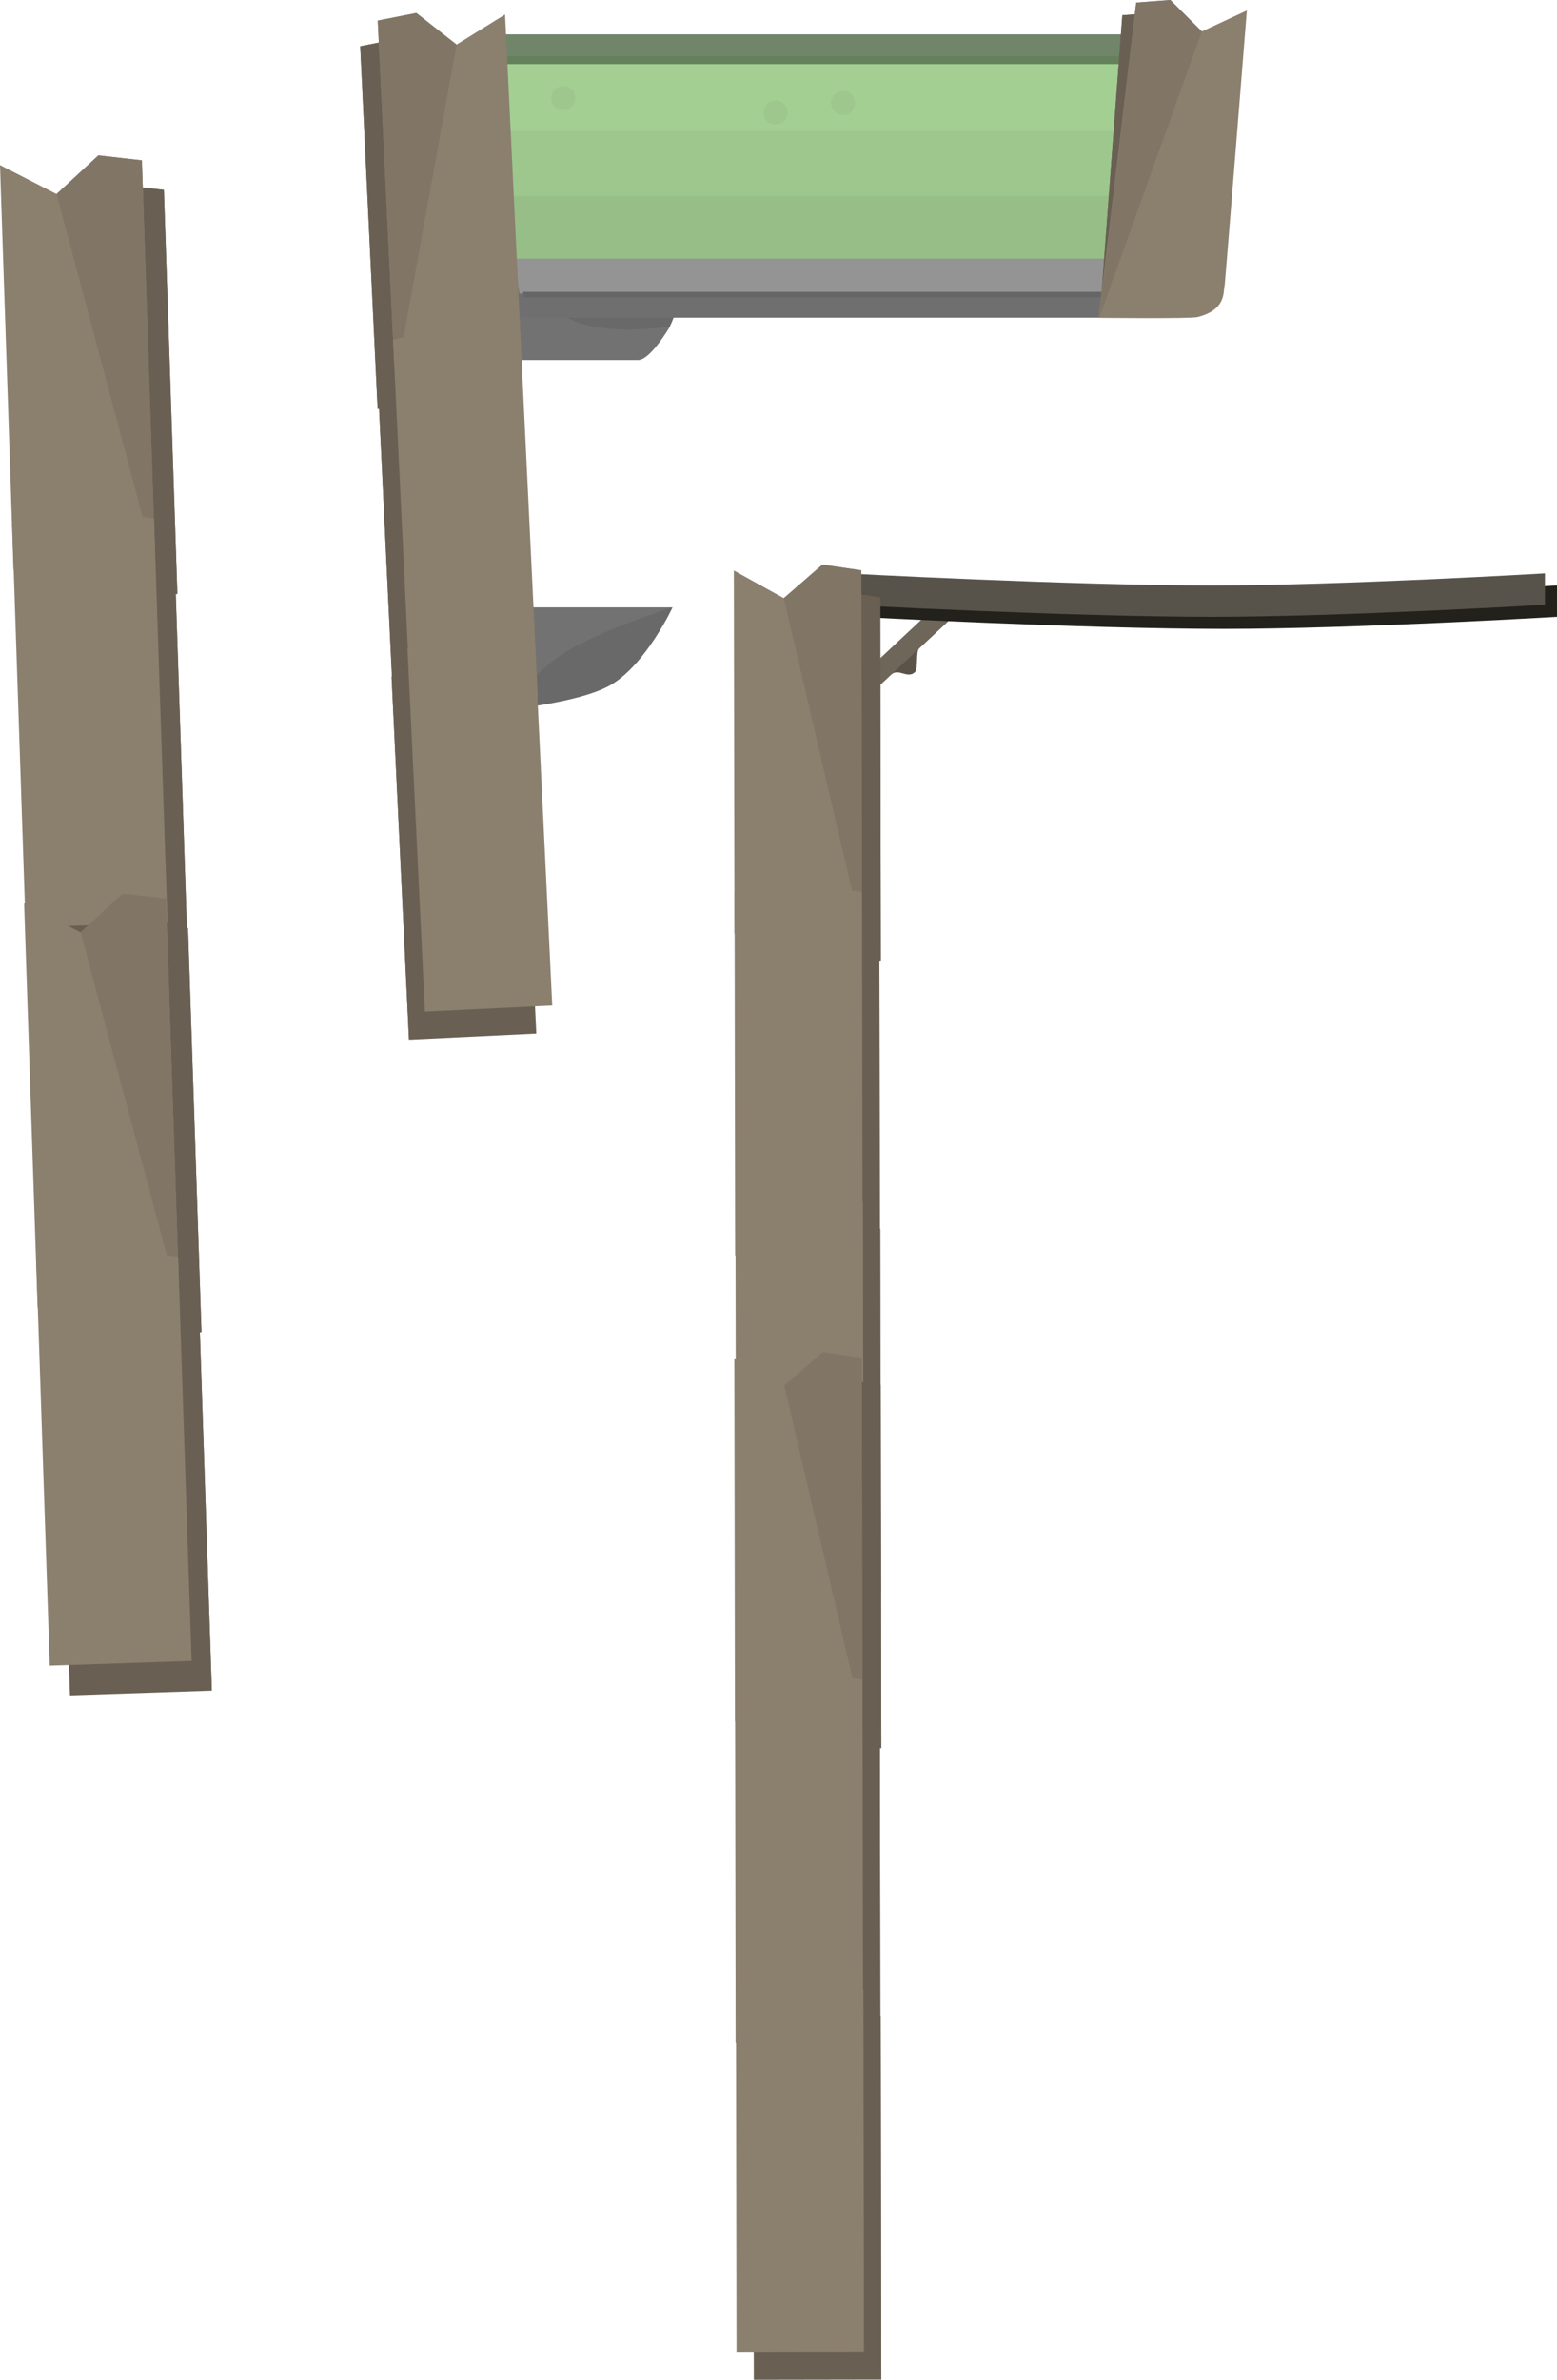 <svg version="1.1" xmlns="http://www.w3.org/2000/svg" xmlns:xlink="http://www.w3.org/1999/xlink" width="645.589" height="986.365"><g transform="translate(62.589,-85.141)"><g data-paper-data="{&quot;isPaintingLayer&quot;:true}" fill="none" fill-rule="nonzero" stroke="none" stroke-width="none" stroke-linecap="butt" stroke-linejoin="miter" stroke-miterlimit="10" stroke-dasharray="" stroke-dashoffset="0" font-family="none" font-weight="none" font-size="none" text-anchor="none" style="mix-blend-mode: normal"><g data-paper-data="{&quot;origPos&quot;:null,&quot;origRot&quot;:0}" stroke="none" stroke-width="0"><path d="M288.222,371.27l45.273,-42.36l5.466,5.842c0,0 -12.467,11.664 -20.446,19.13c-1.425,1.333 -0.317,8.514 -1.742,9.847c-3.135,2.933 -6.806,-1.848 -9.941,1.085c-5.13,4.799 -13.144,12.298 -13.144,12.298z" data-paper-data="{&quot;origPos&quot;:null,&quot;origRot&quot;:0}" fill="#5a5348"/><path d="M288.222,371.27l45.273,-42.36l5.466,5.842c0,0 -12.467,11.664 -20.446,19.13c-1.425,1.333 -8.549,7.999 -11.683,10.932c-5.13,4.799 -13.144,12.298 -13.144,12.298z" data-paper-data="{&quot;origPos&quot;:null,&quot;origRot&quot;:0}" fill="#6e6658"/></g><path d="M293,340.8v-13c0,0 92.68,5 152,5c53.856,0 138,-5 138,-5v13c0,0 -84.144,5 -138,5c-59.32,0 -152,-5 -152,-5z" data-paper-data="{&quot;origPos&quot;:null}" fill="#23211c" stroke="none" stroke-width="0"/><path d="M288,335.8v-13c0,0 92.68,5 152,5c53.856,0 138,-5 138,-5v13c0,0 -84.144,5 -138,5c-59.32,0 -152,-5 -152,-5z" data-paper-data="{&quot;origPos&quot;:null}" fill="#58534a" stroke="none" stroke-width="0"/><path d="M145.271,191.906c0,0 52.912,-7.234 65.786,0.577c14.444,8.764 4.014,28.095 4.014,28.095l-69.8,13.8v-42.472z" data-paper-data="{&quot;origPos&quot;:null,&quot;index&quot;:null}" fill="#696969" stroke="none" stroke-width="0"/><path d="M171.05,215.974c15.697,9.524 44.221,4.404 44.221,4.404c0,0 -8.092,14 -13.271,14c-15.537,0 -56.729,0 -56.729,0v-42.472c0,0 14.157,17.017 25.779,24.068z" data-paper-data="{&quot;origPos&quot;:null,&quot;index&quot;:null}" fill="#727272" stroke="none" stroke-width="0"/><path d="M146.271,379.377v-42.472h70c0,0 -10.77,23.131 -25.214,31.895c-12.874,7.811 -44.786,10.577 -44.786,10.577z" data-paper-data="{&quot;origPos&quot;:null}" fill="#696969" stroke="none" stroke-width="0"/><path d="M146.271,379.377v-42.472h70c0,0 -28.524,8.88 -44.221,18.404c-11.622,7.051 -25.779,24.068 -25.779,24.068z" data-paper-data="{&quot;origPos&quot;:null}" fill="#727272" stroke="none" stroke-width="0"/><path d="M387.095,129.829c3.613,7.091 7.87,14.162 11.737,21.237c8.368,15.31 16.736,30.621 25.105,45.931c2.683,4.908 -1.252,-11.137 0.573,-6.168c0,0 -3.292,21 -9.239,21c-17.841,0 -266.621,0 -266.621,0c-0.792,-3.922 -1.415,-7.848 -1.733,-11.779c-1.51,-18.647 -1.778,-37.346 -4.567,-55.98c-0.71,-4.743 -1.977,-9.492 -3.46,-14.241z" data-paper-data="{&quot;origPos&quot;:null}" fill="#949494" stroke="#6f6f6f" stroke-width="10"/><path d="M435.323,206.119c0.226,0.761 0.447,1.522 0.664,2.284c0,0 -37.631,0 -61.716,0c-72.257,0 -219.676,0 -219.676,0c-0.102,-0.761 -0.2,-1.523 -0.294,-2.284z" data-paper-data="{&quot;origPos&quot;:null}" fill="#666666" stroke="none" stroke-width="0"/><path d="M141.719,187.377v-83h282.507v83z" data-paper-data="{&quot;origPos&quot;:null}" fill="#a4cf93" stroke="#708569" stroke-width="10"/><path d="M87.271,111.711v-3.333h323.426v3.333z" data-paper-data="{&quot;origPos&quot;:null}" fill="#65815b" stroke="none" stroke-width="0"/><path d="M129.661,186.377v-47h304.929v47z" data-paper-data="{&quot;origPos&quot;:null}" fill="#9dc78d" stroke="none" stroke-width="0"/><path d="M131.342,192.377v-26h304.929v26z" data-paper-data="{&quot;origPos&quot;:null}" fill="#97be87" stroke="none" stroke-width="0"/><g data-paper-data="{&quot;origPos&quot;:null,&quot;origRot&quot;:0,&quot;index&quot;:null}" fill="#696053" stroke="none" stroke-width="0"><path d="M93.993,254.658l-7.225,-150.349l15.993,-3.165l16.694,13.098l20.107,-12.47l7.225,150.349z" data-paper-data="{&quot;origPos&quot;:null,&quot;origRot&quot;:0}"/><path d="M93.993,254.658l-7.225,-150.349l15.993,-3.165l16.694,13.098z" data-paper-data="{&quot;origPos&quot;:null,&quot;origRot&quot;:0}"/></g><g data-paper-data="{&quot;origPos&quot;:null,&quot;origRot&quot;:0,&quot;index&quot;:null}" stroke="none" stroke-width="0"><path d="M101.261,244.029l-7.225,-150.349l15.993,-3.165l16.694,13.098l20.107,-12.47l7.225,150.349z" data-paper-data="{&quot;origPos&quot;:null,&quot;origRot&quot;:0}" fill="#8b7f6e"/><path d="M101.261,244.029l-7.225,-150.349l15.993,-3.165l16.694,13.098z" data-paper-data="{&quot;origPos&quot;:null,&quot;origRot&quot;:0}" fill="#817666"/></g><g data-paper-data="{&quot;origPos&quot;:null,&quot;origRot&quot;:0,&quot;index&quot;:null}" fill="#696053" stroke="none" stroke-width="0"><path d="M100.993,387.858l-7.225,-150.349l15.993,-3.165l16.694,13.098l20.107,-12.47l7.225,150.349z" data-paper-data="{&quot;origPos&quot;:null,&quot;origRot&quot;:0}"/><path d="M100.993,387.858l-7.225,-150.349l15.993,-3.165l16.694,13.098z" data-paper-data="{&quot;origPos&quot;:null,&quot;origRot&quot;:0}"/></g><g data-paper-data="{&quot;origPos&quot;:null,&quot;origRot&quot;:0,&quot;index&quot;:null}" fill="#696053" stroke="none" stroke-width="0"><path d="M393.427,216.313l9.337,-124.86l14.147,-1.03l13.069,12.468l18.667,-8.305l-9.337,105.86z" data-paper-data="{&quot;origPos&quot;:null,&quot;origRot&quot;:0}"/><path d="M393.427,216.313l9.337,-124.86l14.147,-1.03l13.069,12.468z" data-paper-data="{&quot;origPos&quot;:null,&quot;origRot&quot;:0}"/></g><g data-paper-data="{&quot;origPos&quot;:null,&quot;origRot&quot;:0,&quot;index&quot;:null}" stroke="none" stroke-width="0"><path d="M392.931,216.886l15.587,-130.667l14.147,-1.078l13.069,13.048l18.667,-8.692c0,0 -8.98,112.416 -9.172,113.63c-0.064,0.405 -0.1,0.632 -0.165,1.037c-0.419,2.599 0.289,9.553 -11.13,12.408c-2.978,0.745 -41.003,0.314 -41.003,0.314z" data-paper-data="{&quot;origPos&quot;:null,&quot;origRot&quot;:0}" fill="#8b7f6e"/><path d="M393.181,216.886l15.337,-130.667l14.147,-1.078l13.069,13.048z" data-paper-data="{&quot;origPos&quot;:null,&quot;origRot&quot;:0}" fill="#817666"/></g><g data-paper-data="{&quot;origPos&quot;:null,&quot;origRot&quot;:0,&quot;index&quot;:null}" fill="#696053" stroke="none" stroke-width="0"><path d="M106.993,516.058l-7.225,-150.349l15.993,-3.165l16.694,13.098l20.107,-12.47l7.225,150.349z" data-paper-data="{&quot;origPos&quot;:null,&quot;origRot&quot;:0}"/><path d="M106.993,516.058l-7.225,-150.349l15.993,-3.165l16.694,13.098z" data-paper-data="{&quot;origPos&quot;:null,&quot;origRot&quot;:0}"/></g><path d="M113.595,504.429l-7.225,-150.349l15.993,-3.165l16.694,13.098l20.107,-12.47l7.225,150.349z" data-paper-data="{&quot;origPos&quot;:null,&quot;origRot&quot;:0}" fill="#8b7f6e" stroke="none" stroke-width="0"/><path d="M107.595,376.229l-7.225,-150.349l15.993,-3.165l16.694,13.098l20.107,-12.47l7.225,150.349z" data-paper-data="{&quot;origPos&quot;:null,&quot;origRot&quot;:0}" fill="#8b7f6e" stroke="none" stroke-width="0"/><path d="M166,125.8c0,-2.761 2.239,-5 5,-5c2.761,0 5,2.239 5,5c0,2.761 -2.239,5 -5,5c-2.761,0 -5,-2.239 -5,-5z" fill="#9dc78d" stroke="none" stroke-width="0.5"/><path d="M282,127.8c0,-2.761 2.239,-5 5,-5c2.761,0 5,2.239 5,5c0,2.761 -2.239,5 -5,5c-2.761,0 -5,-2.239 -5,-5z" fill="#9dc78d" stroke="none" stroke-width="0.5"/><path d="M254,131.8c0,-2.761 2.239,-5 5,-5c2.761,0 5,2.239 5,5c0,2.761 -2.239,5 -5,5c-2.761,0 -5,-2.239 -5,-5z" fill="#9dc78d" stroke="none" stroke-width="0.5"/><g data-paper-data="{&quot;origPos&quot;:null}" stroke="none" stroke-width="0"><g data-paper-data="{&quot;origPos&quot;:null}"><g data-paper-data="{&quot;origPos&quot;:null,&quot;origRot&quot;:0,&quot;index&quot;:null}" fill="#696053"><path d="M-47.873,333.344l-5.595,-167.533l23.447,12.02l17.344,-16.05l18.038,2.065l5.595,167.533z" data-paper-data="{&quot;origPos&quot;:null,&quot;origRot&quot;:0}"/><path d="M-30.021,177.83l17.344,-16.05l18.038,2.065l5.595,167.533z" data-paper-data="{&quot;origPos&quot;:null,&quot;origRot&quot;:0}"/></g><g data-paper-data="{&quot;origPos&quot;:null,&quot;origRot&quot;:0,&quot;index&quot;:null}"><path d="M-56.994,321.094l-5.595,-167.533l23.447,12.02l17.344,-16.05l18.038,2.065l5.595,167.533z" data-paper-data="{&quot;origPos&quot;:null,&quot;origRot&quot;:0}" fill="#8b7f6e"/><path d="M-39.142,165.581l17.344,-16.05l18.038,2.065l5.595,167.533z" data-paper-data="{&quot;origPos&quot;:null,&quot;origRot&quot;:0}" fill="#817666"/></g><g data-paper-data="{&quot;origPos&quot;:null,&quot;origRot&quot;:0,&quot;index&quot;:null}" fill="#696053"><path d="M-43.581,481.822l-5.595,-167.533l23.447,12.02l17.344,-16.05l18.038,2.065l5.595,167.533z" data-paper-data="{&quot;origPos&quot;:null,&quot;origRot&quot;:0}"/><path d="M-25.729,326.309l17.344,-16.05l18.038,2.065l5.595,167.533z" data-paper-data="{&quot;origPos&quot;:null,&quot;origRot&quot;:0}"/></g><path d="M-51.961,469.512l-5.595,-167.533l23.447,12.02l17.344,-16.05l18.038,2.065l5.595,167.533z" data-paper-data="{&quot;origPos&quot;:null,&quot;origRot&quot;:0}" fill="#8b7f6e"/></g><g data-paper-data="{&quot;origPos&quot;:null}"><g data-paper-data="{&quot;origPos&quot;:null,&quot;origRot&quot;:0,&quot;index&quot;:null}" fill="#696053"><path d="M-37.873,639.344l-5.595,-167.533l23.447,12.02l17.344,-16.05l18.038,2.065l5.595,167.533z" data-paper-data="{&quot;origPos&quot;:null,&quot;origRot&quot;:0}"/><path d="M-20.021,483.83l17.344,-16.05l18.038,2.065l5.595,167.533z" data-paper-data="{&quot;origPos&quot;:null,&quot;origRot&quot;:0}"/></g><g data-paper-data="{&quot;origPos&quot;:null,&quot;origRot&quot;:0,&quot;index&quot;:null}"><path d="M-46.994,627.094l-5.595,-167.533l23.447,12.02l17.344,-16.05l18.038,2.065l5.595,167.533z" data-paper-data="{&quot;origPos&quot;:null,&quot;origRot&quot;:0}" fill="#8b7f6e"/><path d="M-29.142,471.581l17.344,-16.05l18.038,2.065l5.595,167.533z" data-paper-data="{&quot;origPos&quot;:null,&quot;origRot&quot;:0}" fill="#817666"/></g><g data-paper-data="{&quot;origPos&quot;:null,&quot;origRot&quot;:0,&quot;index&quot;:null}" fill="#696053"><path d="M-33.581,787.822l-5.595,-167.533l23.447,12.02l17.344,-16.05l18.038,2.065l5.595,167.533z" data-paper-data="{&quot;origPos&quot;:null,&quot;origRot&quot;:0}"/><path d="M-15.729,632.309l17.344,-16.05l18.038,2.065l5.595,167.533z" data-paper-data="{&quot;origPos&quot;:null,&quot;origRot&quot;:0}"/></g><path d="M-41.961,775.512l-5.595,-167.533l23.447,12.02l17.344,-16.05l18.038,2.065l5.595,167.533z" data-paper-data="{&quot;origPos&quot;:null,&quot;origRot&quot;:0}" fill="#8b7f6e"/></g></g><g data-paper-data="{&quot;origPos&quot;:null,&quot;index&quot;:null}" stroke="none" stroke-width="0"><g data-paper-data="{&quot;origPos&quot;:null,&quot;index&quot;:null,&quot;origRot&quot;:0}"><path d="M249.779,483.391l-0.246,-150.522l20.701,11.456l16.024,-13.91l16.13,2.368l0.246,150.522z" data-paper-data="{&quot;origPos&quot;:null,&quot;origRot&quot;:0}" fill="#696053"/><path d="M270.234,344.325l16.024,-13.91l16.13,2.368l0.246,150.522z" data-paper-data="{&quot;origPos&quot;:null,&quot;origRot&quot;:0}" fill="#696053"/><path d="M241.943,472.136l-0.246,-150.522l20.701,11.456l16.024,-13.91l16.13,2.368l0.246,150.522z" data-paper-data="{&quot;origPos&quot;:null,&quot;origRot&quot;:0}" fill="#8b7f6e"/><path d="M262.398,333.071l16.024,-13.91l16.13,2.368l0.246,150.522z" data-paper-data="{&quot;origPos&quot;:null,&quot;origRot&quot;:0}" fill="#817666"/><path d="M249.399,616.774l-0.246,-150.522l20.701,11.456l16.024,-13.91l16.13,2.368l0.246,150.522z" data-paper-data="{&quot;origPos&quot;:null,&quot;origRot&quot;:0}" fill="#696053"/><path d="M269.854,477.708l16.024,-13.91l16.13,2.368l0.246,150.522z" data-paper-data="{&quot;origPos&quot;:null,&quot;origRot&quot;:0}" fill="#696053"/><path d="M249.77,745.114l-0.246,-150.522l20.701,11.456l16.024,-13.91l16.13,2.368l0.246,150.522z" data-paper-data="{&quot;origPos&quot;:null,&quot;origRot&quot;:0}" fill="#696053"/><path d="M270.225,606.048l16.024,-13.91l16.13,2.368l0.246,150.522z" data-paper-data="{&quot;origPos&quot;:null,&quot;origRot&quot;:0}" fill="#696053"/><path d="M242.599,733.826l-0.246,-150.522l20.701,11.456l16.024,-13.91l16.13,2.368l0.246,150.522z" data-paper-data="{&quot;origPos&quot;:null,&quot;origRot&quot;:0}" fill="#8b7f6e"/><path d="M242.228,605.487l-0.246,-150.522l20.701,11.456l16.024,-13.91l16.13,2.368l0.246,150.522z" data-paper-data="{&quot;origPos&quot;:null,&quot;origRot&quot;:0}" fill="#8b7f6e"/></g><g data-paper-data="{&quot;origPos&quot;:null,&quot;index&quot;:null,&quot;origRot&quot;:0}"><path d="M249.98,809.783l-0.246,-150.522l20.701,11.456l16.024,-13.91l16.13,2.368l0.246,150.522z" data-paper-data="{&quot;origPos&quot;:null,&quot;origRot&quot;:0}" fill="#696053"/><path d="M270.435,670.717l16.024,-13.91l16.13,2.368l0.246,150.522z" data-paper-data="{&quot;origPos&quot;:null,&quot;origRot&quot;:0}" fill="#696053"/><path d="M242.143,798.529l-0.246,-150.522l20.701,11.456l16.024,-13.91l16.13,2.368l0.246,150.522z" data-paper-data="{&quot;origPos&quot;:null,&quot;origRot&quot;:0}" fill="#8b7f6e"/><path d="M262.598,659.463l16.024,-13.91l16.13,2.368l0.246,150.522z" data-paper-data="{&quot;origPos&quot;:null,&quot;origRot&quot;:0}" fill="#817666"/><path d="M249.6,943.166l-0.246,-150.522l20.701,11.456l16.024,-13.91l16.13,2.368l0.246,150.522z" data-paper-data="{&quot;origPos&quot;:null,&quot;origRot&quot;:0}" fill="#696053"/><path d="M270.055,804.101l16.024,-13.91l16.13,2.368l0.246,150.522z" data-paper-data="{&quot;origPos&quot;:null,&quot;origRot&quot;:0}" fill="#696053"/><path d="M249.97,1071.506l-0.246,-150.522l20.701,11.456l16.024,-13.91l16.13,2.368l0.246,150.522z" data-paper-data="{&quot;origPos&quot;:null,&quot;origRot&quot;:0}" fill="#696053"/><path d="M270.425,932.44l16.024,-13.91l16.13,2.368l0.246,150.522z" data-paper-data="{&quot;origPos&quot;:null,&quot;origRot&quot;:0}" fill="#696053"/><path d="M242.799,1060.219l-0.246,-150.522l20.701,11.456l16.024,-13.91l16.13,2.368l0.246,150.522z" data-paper-data="{&quot;origPos&quot;:null,&quot;origRot&quot;:0}" fill="#8b7f6e"/><path d="M242.429,931.879l-0.246,-150.522l20.701,11.456l16.024,-13.91l16.13,2.368l0.246,150.522z" data-paper-data="{&quot;origPos&quot;:null,&quot;origRot&quot;:0}" fill="#8b7f6e"/></g></g></g></g></svg>
